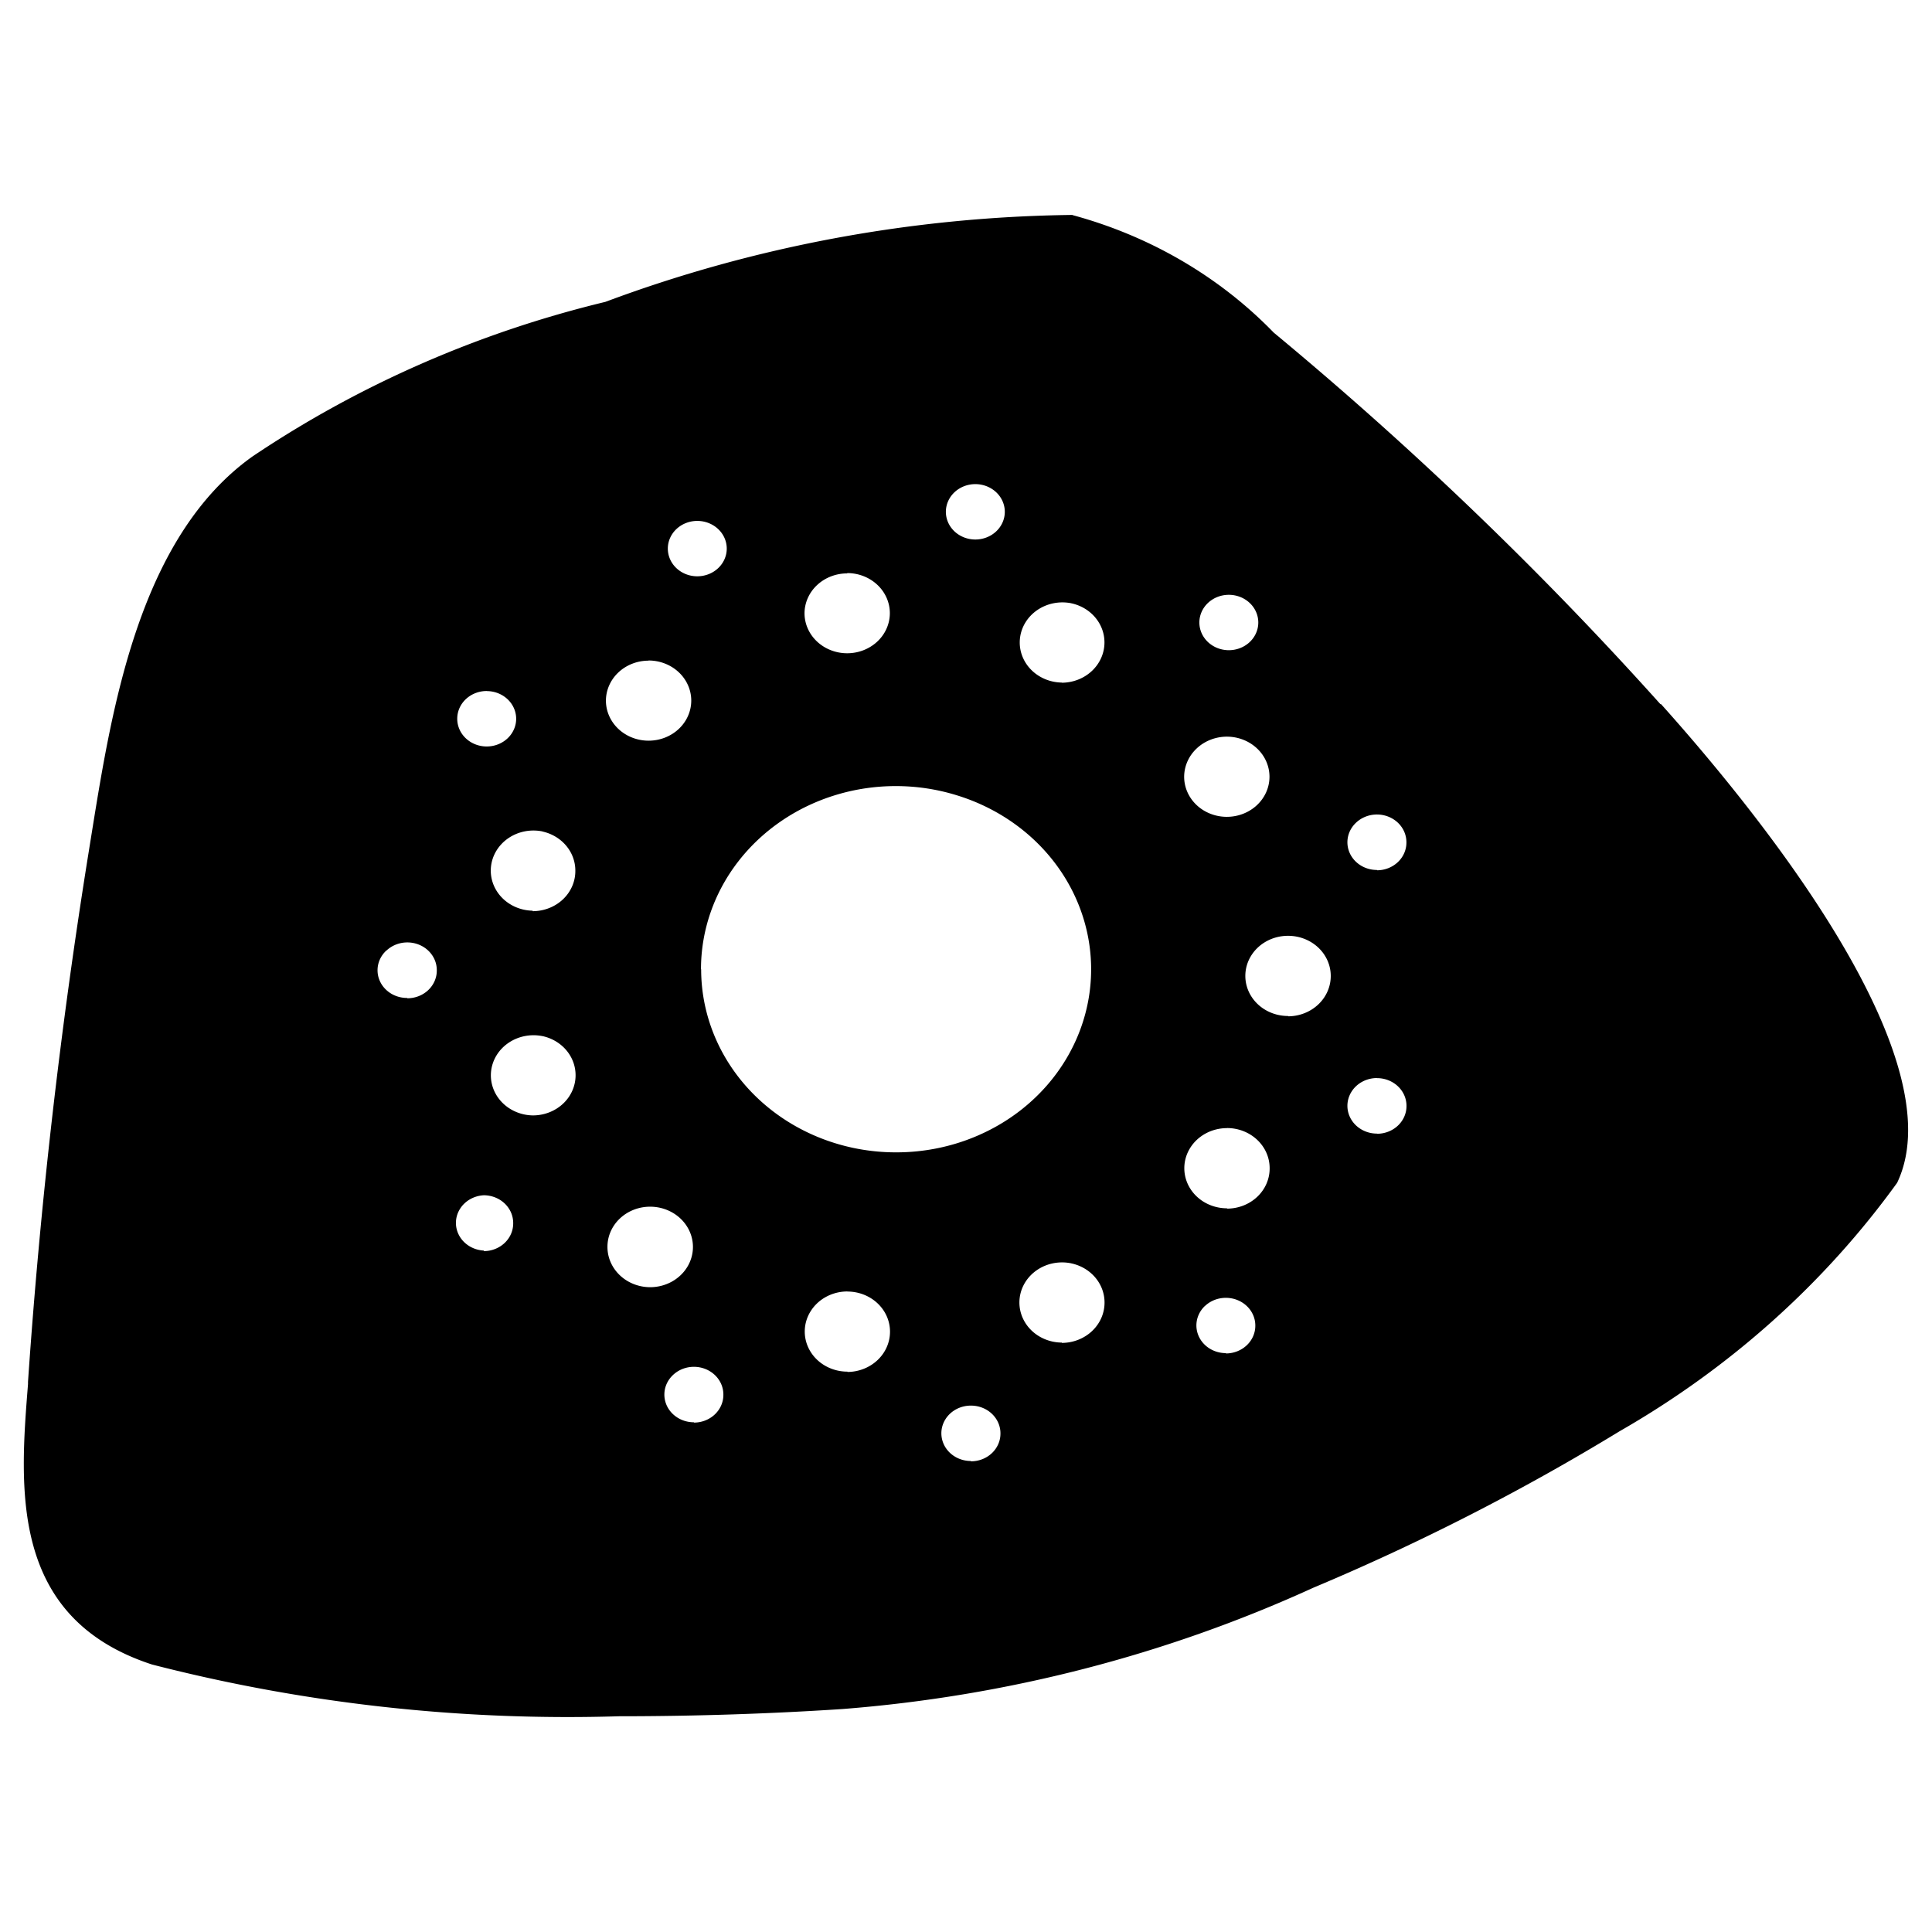<svg role="img" viewBox="0 0 24 24" xmlns="http://www.w3.org/2000/svg"><title>Kiwigrid</title><path d="M13.323 2.67A16.249 15.266 0 0 0 7.52 3.75a13.149 12.353 0 0 0-4.383 1.92c-1.4.997-1.743 3.101-1.992 4.644l-.045.28a81.969 77.008 0 0 0-.752 6.571v.028c-.103 1.295-.233 2.905 1.54 3.484a19.537 18.355 0 0 0 5.804.643c.964 0 1.915-.033 2.776-.09a16.499 15.5 0 0 0 5.845-1.506 27.867 26.18 0 0 0 3.807-1.945 11.239 10.559 0 0 0 3.447-3.086c.752-1.577-1.8-4.683-2.933-5.946h-.008a46.556 43.738 0 0 0-4.803-4.615 5.4 5.073 0 0 0-2.5-1.46zM12.12 6.014a.366.344 0 1 1-.37.342.366.344 0 0 1 .37-.342zm-3.457.457a.366.344 0 1 1-.367.34.366.344 0 0 1 .367-.34zm1.861.648a.53.498 0 1 1-.53.498.53.498 0 0 1 .532-.494zm4.742.27a.366.344 0 1 1-.367.34.366.344 0 0 1 .367-.34zm-1.959.105a.53.498 0 0 1 .413.487.532.5 0 0 1-.53.5l-.002-.002a.53.498 0 1 1 .12-.985zm-5.25.711a.53.498 0 1 1-.53.5.53.498 0 0 1 .53-.498zm-2.01.38a.366.344 0 1 1-.367.343.366.344 0 0 1 .368-.344zm9.196.566a.53.498 0 1 1-.533.496.532.5 0 0 1 .533-.496zm-3.365.726a2.42 2.274 0 0 1-.748 4.438 2.42 2.274 0 0 1-2.42-2.272l-.002-.004a2.42 2.274 0 0 1 3.17-2.162Zm4.968.342a.366.344 0 0 1 .625.244.366.344 0 0 1-.363.348l-.004-.004a.366.344 0 0 1-.258-.588zm-10.109.11a.53.498 0 0 1 .41.486.53.498 0 0 1-.53.504v-.006a.53.498 0 1 1 .12-.985zM16 11.625a.53.498 0 0 1 .531.498.532.5 0 0 1-.527.502L16 12.621a.53.498 0 1 1 0-.996zm-11.2.184a.366.344 0 0 1 .626.244.366.344 0 0 1-.366.348l-.002-.004a.366.344 0 0 1-.26-.588zm1.94 1.062a.53.498 0 0 1 .41.487.53.498 0 0 1-.53.498h-.003a.53.498 0 1 1 .121-.985zm10.365.522a.366.344 0 0 1 .367.344.366.344 0 0 1-.363.347l-.004-.002a.367.345 0 0 1 0-.69zm-1.863.62a.53.498 0 0 1 .53.5.53.498 0 0 1-.528.501l-.002-.004a.53.498 0 0 1 0-.996zm-9.232.835a.366.344 0 0 1 .365.344.366.344 0 0 1-.363.35l-.002-.007a.366.344 0 0 1 0-.687zm2.066.142a.532.5 0 0 1 0 1 .532.5 0 0 1-.53-.498v-.004a.53.498 0 0 1 .53-.498zm5.232.704a.53.498 0 0 1 .413.486.532.5 0 0 1-.53.502l-.002-.004a.53.498 0 1 1 .12-.984zm-2.78.35a.53.498 0 0 1 .528.497.532.5 0 0 1-.529.502v-.004a.53.498 0 1 1 0-.996zm4.44.18a.366.344 0 0 1 .626.241.366.344 0 0 1-.364.348l-.002-.004a.366.344 0 0 1-.26-.586zm-6.607.856a.366.344 0 0 1 .625.244.366.344 0 0 1-.365.348l-.002-.004a.366.344 0 0 1-.258-.588zm3.7.381a.366.344 0 0 1 .367.344.366.344 0 0 1-.366.348l-.002-.004a.366.344 0 0 1 0-.688z" style="fill:#000000;stroke-width:1.067"/></svg>